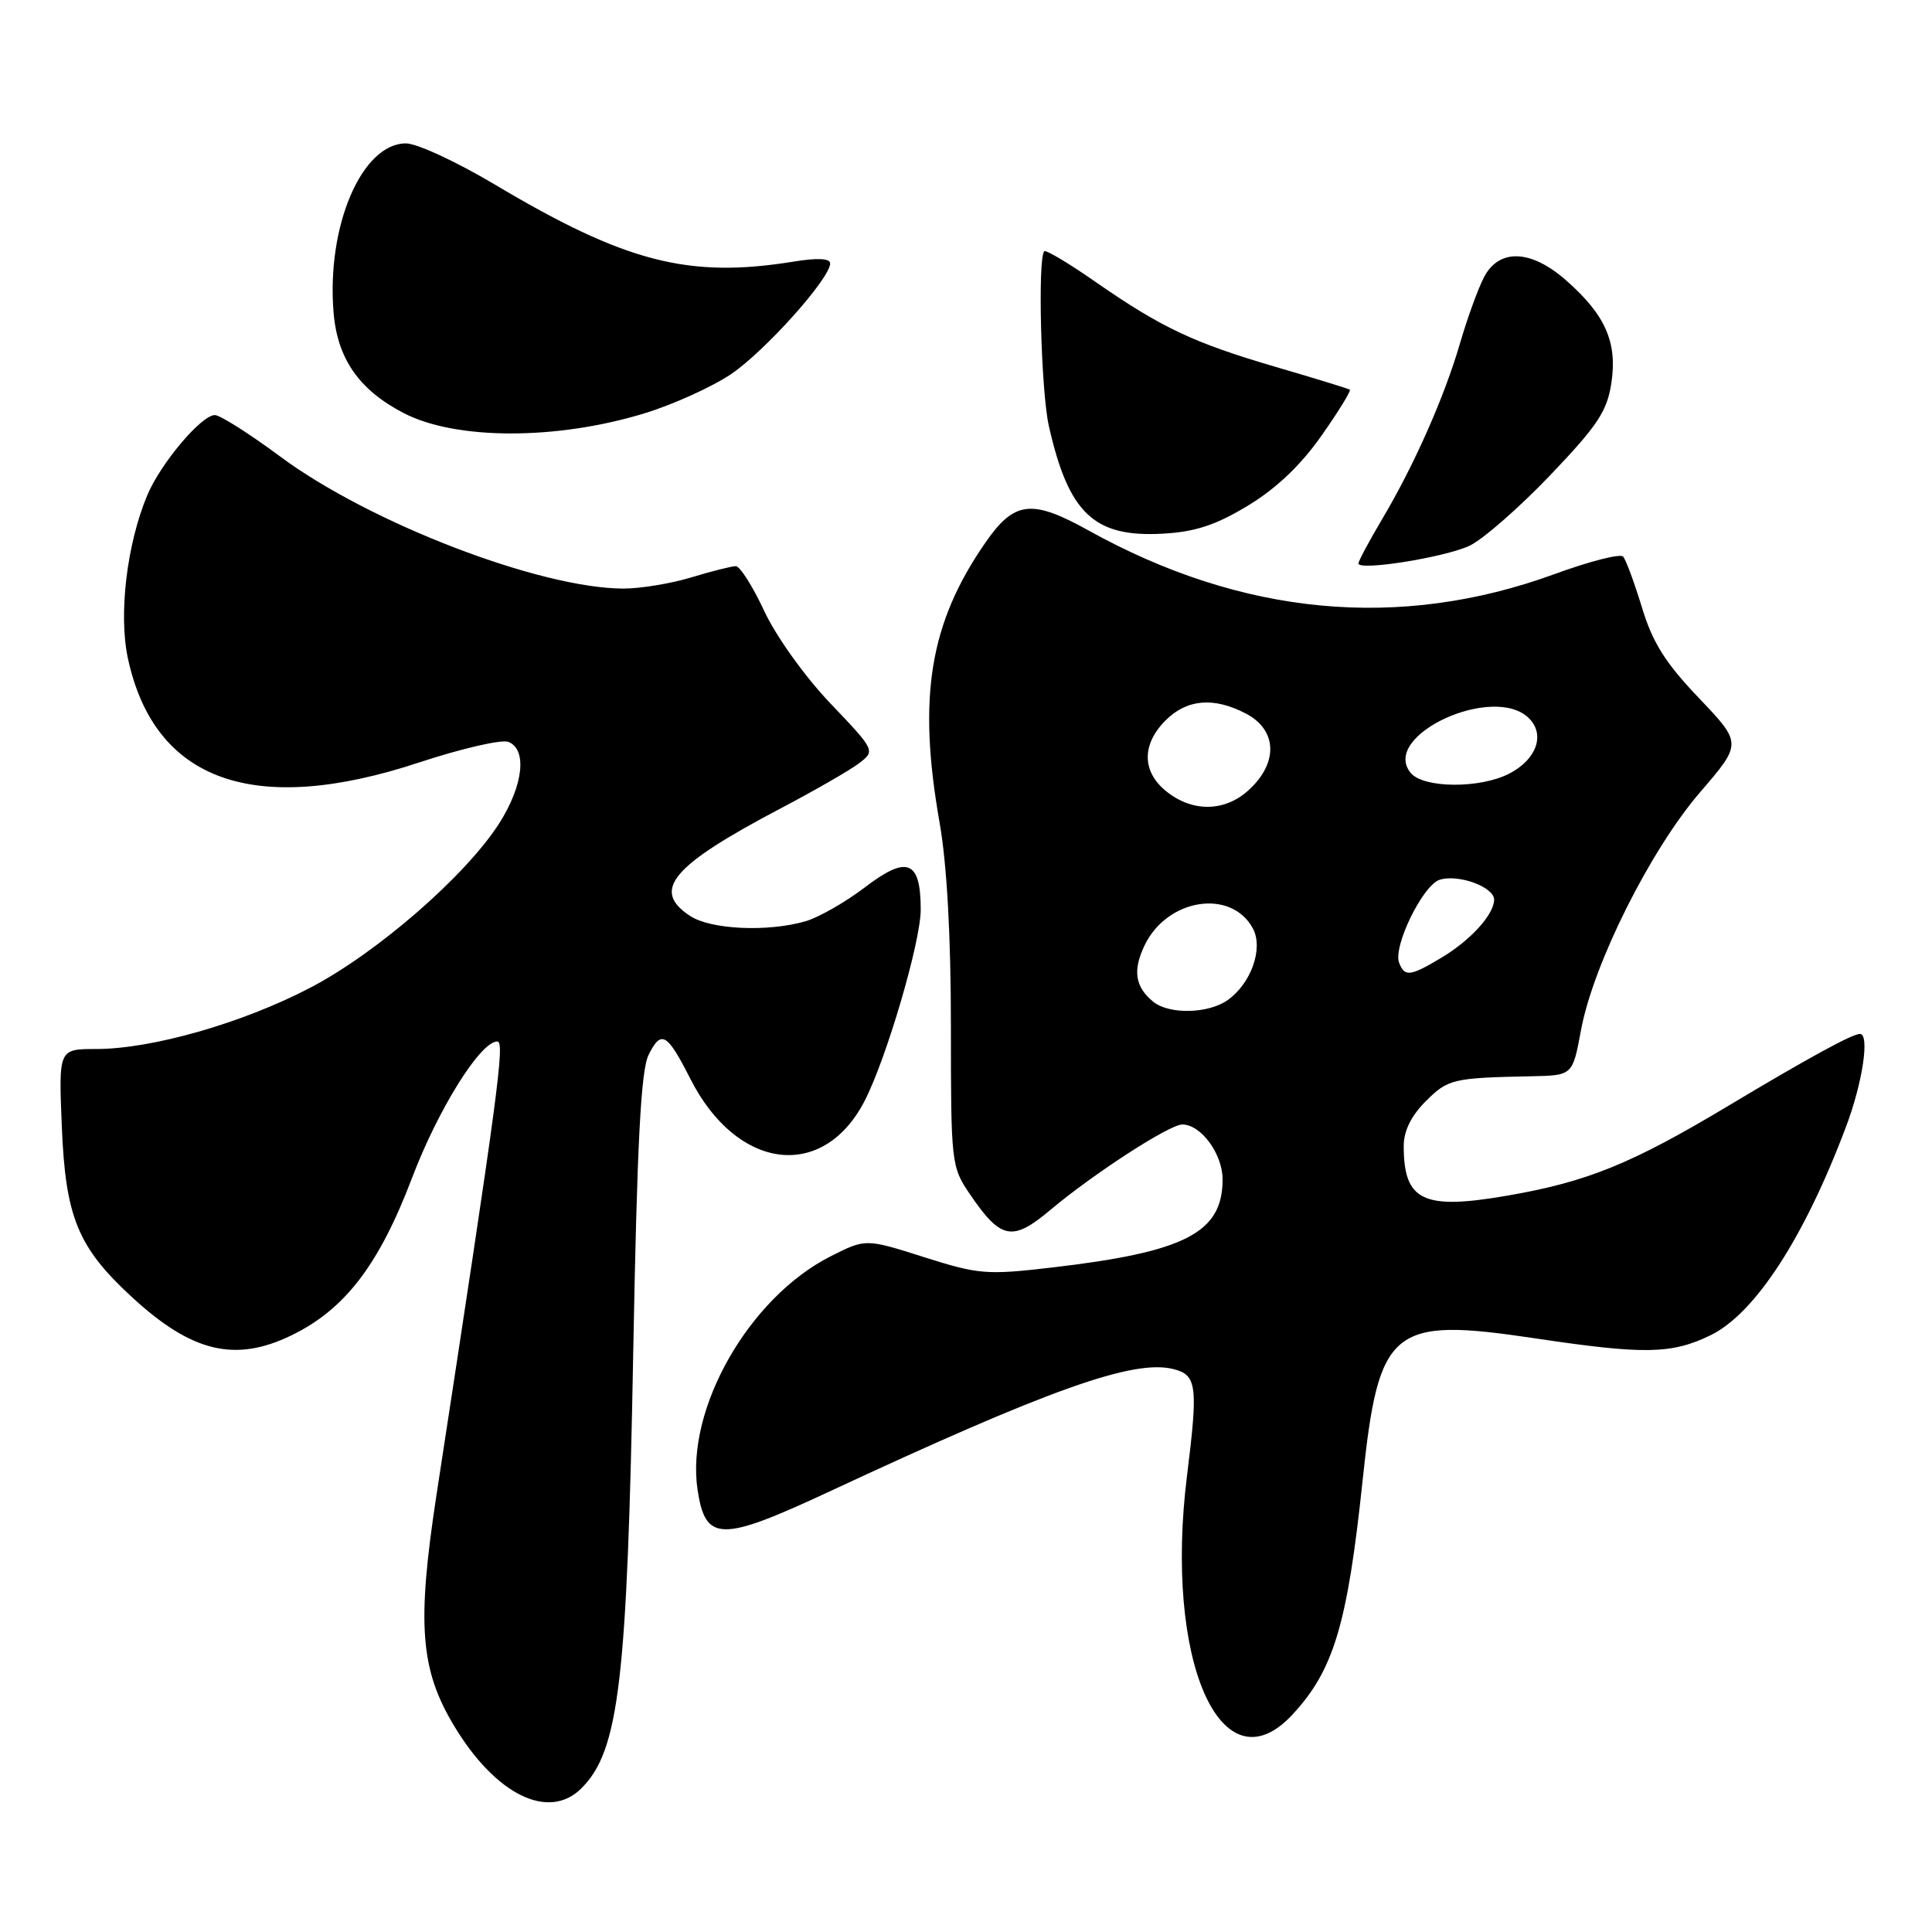 <?xml version="1.0" encoding="UTF-8" standalone="no"?>
<!DOCTYPE svg PUBLIC "-//W3C//DTD SVG 1.1//EN" "http://www.w3.org/Graphics/SVG/1.1/DTD/svg11.dtd" >
<svg xmlns="http://www.w3.org/2000/svg" xmlns:xlink="http://www.w3.org/1999/xlink" version="1.1" viewBox="0 0 256 256">
 <g >
 <path fill="currentColor"
d=" M 77.04 236.96 C 82.03 231.97 83.11 222.86 83.91 179.00 C 84.42 151.43 84.92 141.84 85.94 139.78 C 87.61 136.42 88.39 136.87 91.47 142.94 C 97.63 155.10 109.04 156.56 114.56 145.89 C 117.45 140.29 122.00 124.80 122.00 120.53 C 122.00 114.00 120.21 113.29 114.60 117.58 C 112.01 119.55 108.46 121.58 106.71 122.08 C 101.70 123.52 94.20 123.17 91.46 121.38 C 86.24 117.96 88.98 114.72 103.51 107.08 C 107.92 104.76 112.53 102.11 113.77 101.18 C 116.01 99.48 116.01 99.48 110.01 93.18 C 106.63 89.63 102.81 84.29 101.26 80.95 C 99.74 77.69 98.05 75.02 97.50 75.02 C 96.95 75.02 94.29 75.69 91.59 76.51 C 88.89 77.33 84.84 77.99 82.59 77.99 C 71.48 77.95 48.96 69.28 37.11 60.48 C 33.05 57.47 29.16 55.00 28.47 55.00 C 26.68 55.00 21.27 61.42 19.51 65.63 C 16.80 72.12 15.70 81.37 16.94 87.20 C 20.44 103.54 33.67 108.27 55.60 101.01 C 61.16 99.18 66.44 97.96 67.35 98.30 C 69.88 99.27 69.35 104.05 66.18 109.05 C 61.76 116.00 49.93 126.30 41.03 130.92 C 32.06 135.59 20.11 139.00 12.73 139.00 C 7.77 139.00 7.77 139.00 8.19 149.25 C 8.68 161.30 10.31 165.27 17.48 171.87 C 25.40 179.18 31.15 180.56 38.60 176.95 C 45.69 173.52 50.22 167.61 54.59 156.10 C 58.06 146.96 63.66 138.00 65.89 138.00 C 66.93 138.00 66.08 144.37 57.85 198.00 C 55.22 215.18 55.67 221.19 60.16 228.67 C 65.66 237.83 72.71 241.29 77.04 236.96 Z  M 171.20 227.25 C 176.71 221.36 178.54 215.28 180.55 196.19 C 182.69 175.86 184.35 174.49 203.36 177.33 C 217.85 179.50 221.47 179.44 226.63 176.94 C 232.53 174.08 239.07 164.03 244.61 149.29 C 246.81 143.47 247.77 137.00 246.45 137.00 C 245.43 137.00 239.56 140.21 228.99 146.54 C 216.19 154.21 210.34 156.59 199.78 158.42 C 188.56 160.37 186.00 159.14 186.00 151.84 C 186.00 149.86 186.99 147.85 188.92 145.92 C 191.87 142.97 192.52 142.82 202.94 142.61 C 208.38 142.50 208.38 142.50 209.49 136.50 C 211.11 127.76 218.67 112.65 225.25 105.00 C 230.84 98.51 230.84 98.51 225.12 92.50 C 220.67 87.84 218.98 85.16 217.57 80.50 C 216.56 77.20 215.44 74.16 215.07 73.75 C 214.70 73.33 210.60 74.38 205.96 76.08 C 185.45 83.56 164.61 81.61 144.22 70.28 C 136.69 66.10 134.40 66.37 130.57 71.90 C 123.17 82.58 121.57 92.36 124.50 109.00 C 125.47 114.50 126.00 124.03 126.00 136.02 C 126.00 154.16 126.05 154.61 128.52 158.24 C 132.61 164.26 134.14 164.56 139.17 160.33 C 144.85 155.55 154.95 149.00 156.66 149.00 C 159.14 149.00 162.00 152.90 162.00 156.28 C 162.00 163.35 157.06 165.90 139.32 167.96 C 130.73 168.96 129.66 168.87 122.42 166.57 C 114.70 164.12 114.70 164.12 110.04 166.48 C 99.23 171.96 90.83 186.71 92.43 197.40 C 93.47 204.31 95.48 204.35 109.72 197.72 C 139.03 184.06 150.20 180.08 155.48 181.41 C 158.59 182.19 158.77 183.61 157.29 195.50 C 154.22 220.01 161.80 237.30 171.20 227.25 Z  M 194.71 72.32 C 196.47 71.49 201.27 67.30 205.38 63.00 C 211.72 56.36 212.95 54.50 213.52 50.72 C 214.32 45.35 212.72 41.72 207.52 37.15 C 202.84 33.04 198.63 32.89 196.62 36.76 C 195.84 38.28 194.42 42.19 193.47 45.45 C 191.40 52.57 187.41 61.60 183.14 68.79 C 181.41 71.71 180.00 74.35 180.00 74.66 C 180.00 75.68 191.41 73.86 194.71 72.32 Z  M 165.39 66.98 C 169.12 64.72 172.39 61.61 175.11 57.72 C 177.37 54.51 179.05 51.77 178.86 51.63 C 178.66 51.50 174.26 50.14 169.08 48.63 C 158.15 45.43 153.90 43.42 145.13 37.33 C 141.63 34.89 138.59 33.08 138.37 33.29 C 137.48 34.19 137.94 51.87 138.98 56.45 C 141.60 68.06 144.98 71.24 154.13 70.71 C 158.40 70.47 161.12 69.57 165.39 66.98 Z  M 85.39 54.77 C 89.19 53.61 94.34 51.27 96.86 49.58 C 101.36 46.54 110.00 36.89 110.00 34.90 C 110.00 34.24 108.33 34.15 105.25 34.65 C 91.24 36.93 82.89 34.78 65.46 24.39 C 60.48 21.43 55.24 19.00 53.80 19.00 C 47.94 19.00 43.25 29.96 44.20 41.41 C 44.71 47.54 47.57 51.65 53.46 54.72 C 60.36 58.32 73.72 58.34 85.39 54.77 Z  M 152.83 132.75 C 150.40 130.79 150.06 128.58 151.68 125.23 C 154.69 119.02 163.18 117.73 166.02 123.04 C 167.43 125.68 165.77 130.35 162.64 132.54 C 160.08 134.33 154.93 134.44 152.83 132.75 Z  M 185.39 127.57 C 184.56 125.41 188.53 117.28 190.77 116.57 C 193.25 115.79 198.01 117.54 197.98 119.23 C 197.94 121.20 194.85 124.60 191.00 126.90 C 186.86 129.38 186.12 129.47 185.39 127.57 Z  M 154.63 104.93 C 151.30 102.30 151.23 98.68 154.45 95.45 C 157.27 92.64 160.81 92.33 165.05 94.53 C 169.27 96.71 169.42 101.13 165.39 104.75 C 162.27 107.56 158.07 107.63 154.63 104.93 Z  M 186.93 102.42 C 182.83 97.48 197.93 90.51 202.60 95.18 C 204.78 97.35 203.60 100.64 199.98 102.51 C 196.11 104.51 188.62 104.46 186.93 102.42 Z "/>
</g>
</svg>